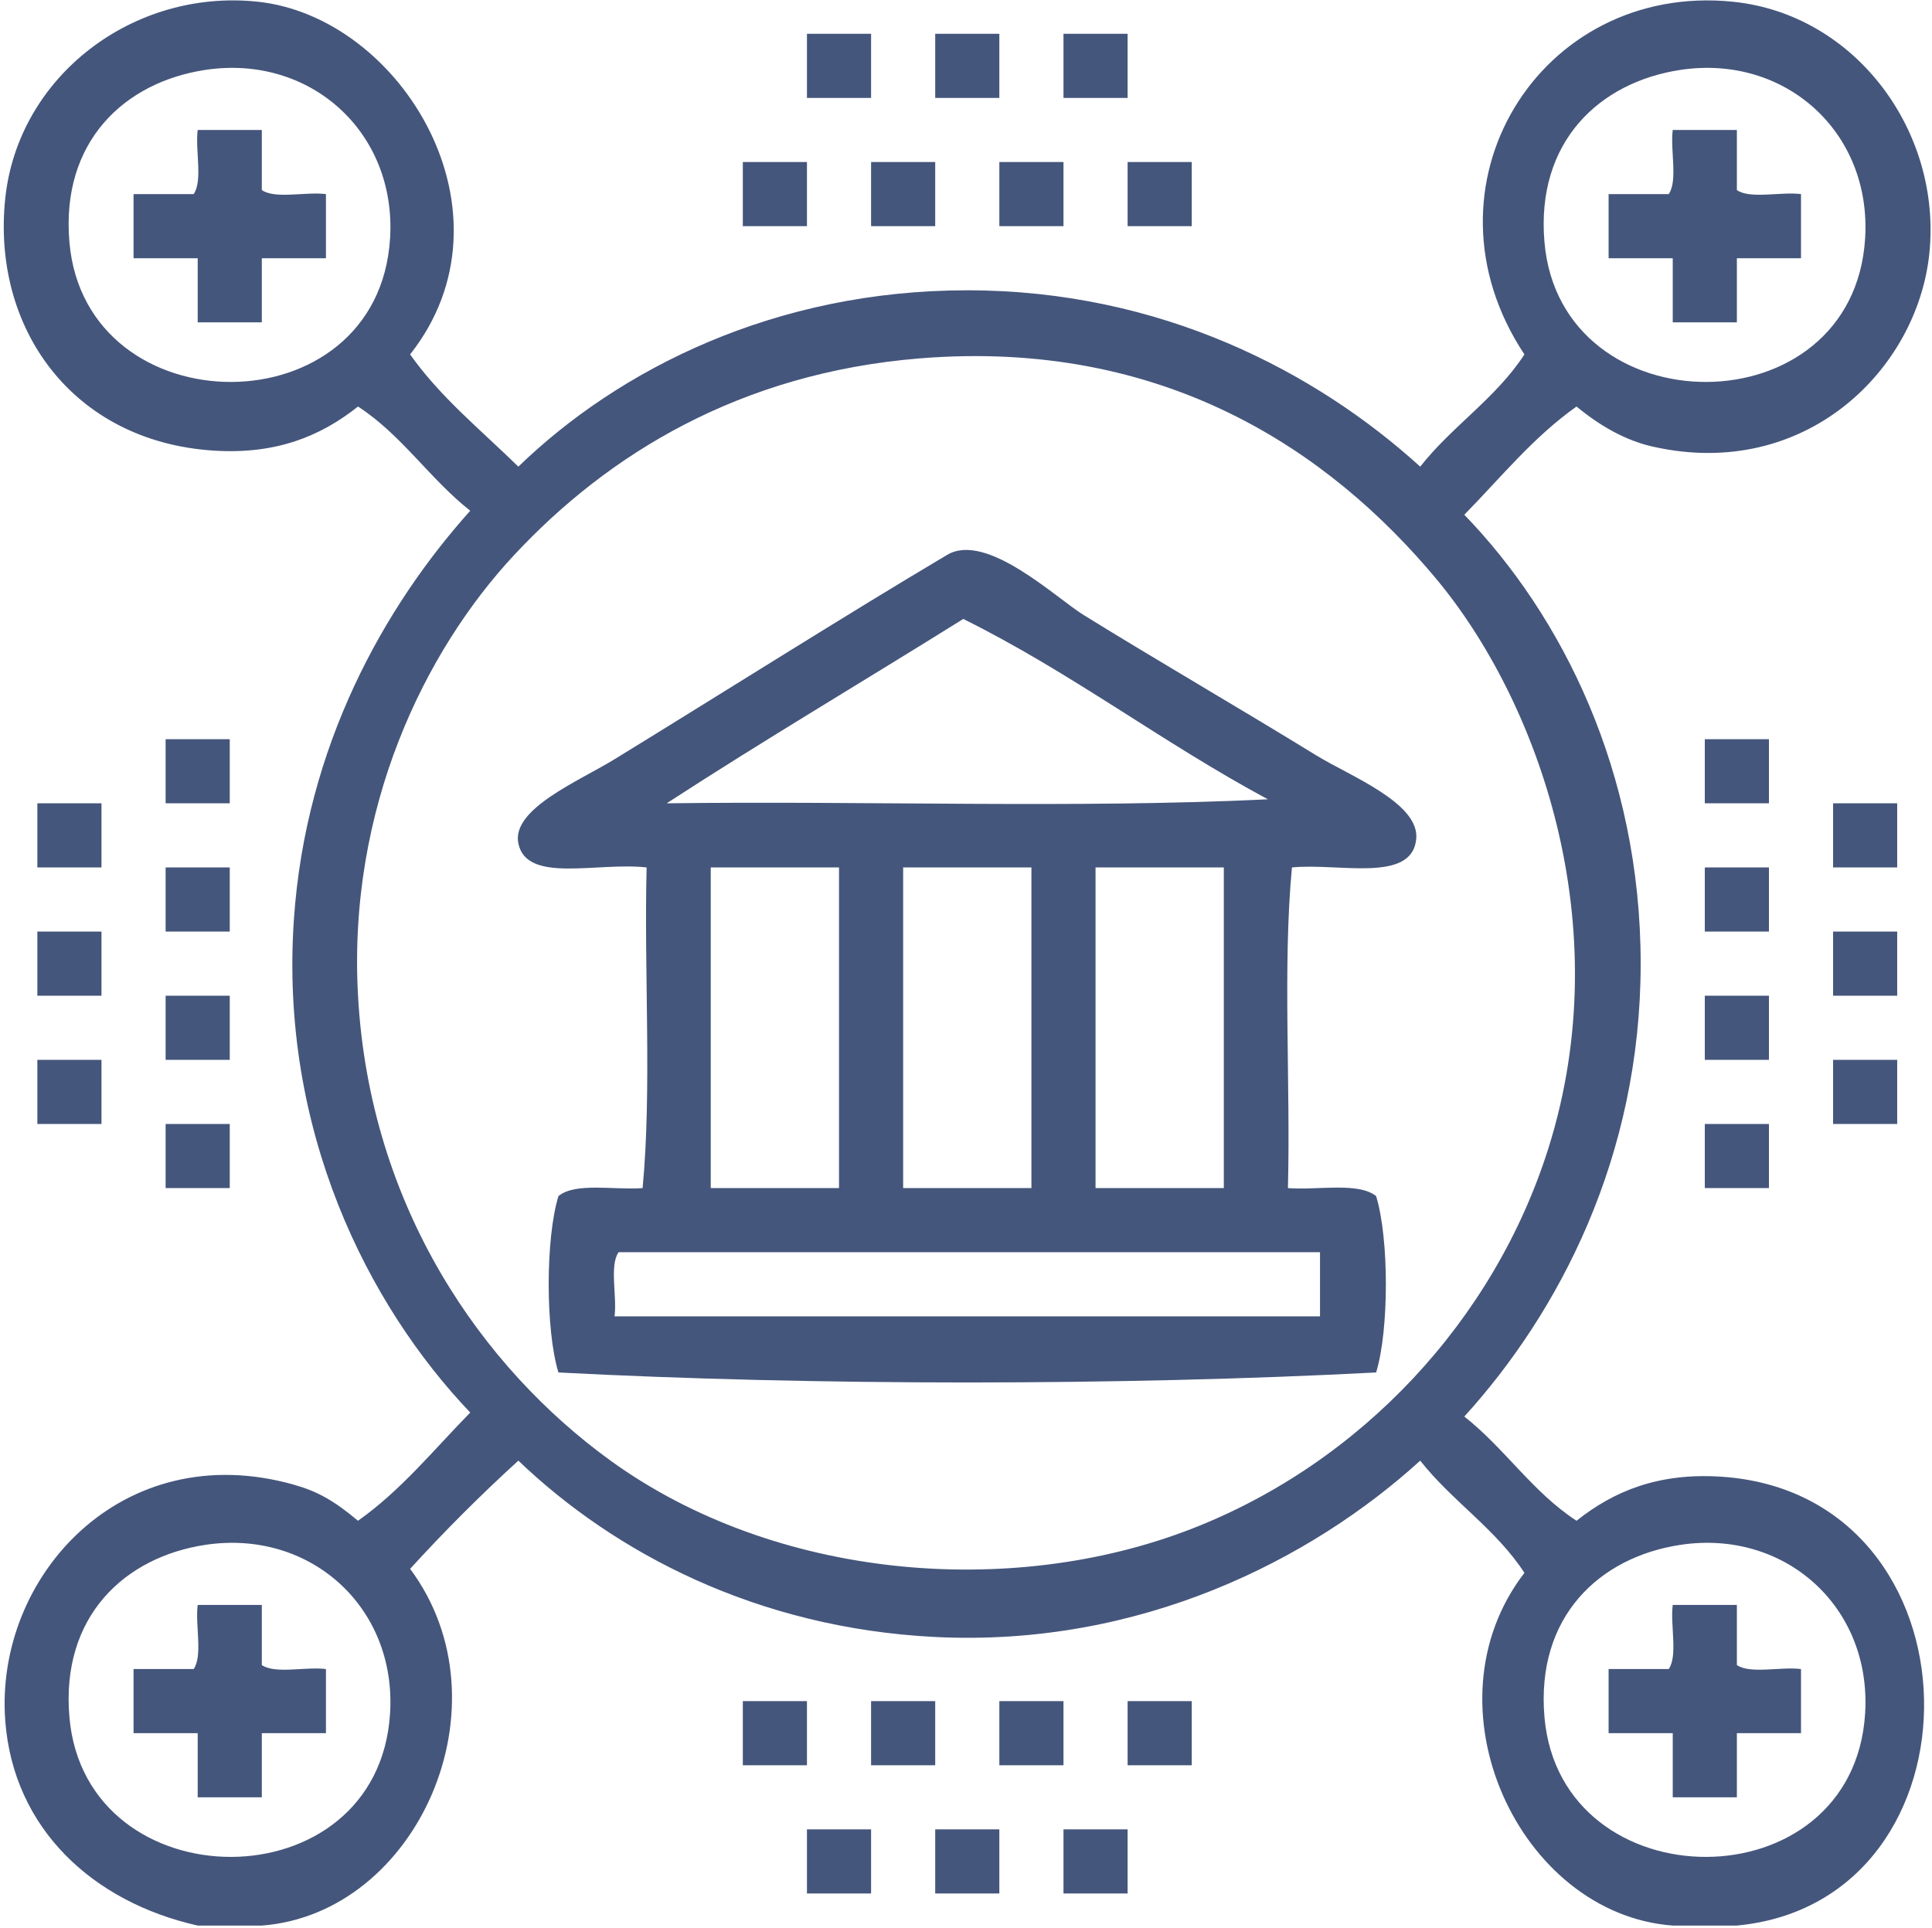 <?xml version="1.0" encoding="utf-8"?>
<!-- Generator: Adobe Illustrator 13.0.0, SVG Export Plug-In  -->
<!DOCTYPE svg PUBLIC "-//W3C//DTD SVG 1.1//EN" "http://www.w3.org/Graphics/SVG/1.1/DTD/svg11.dtd">
<svg version="1.1"
	 xmlns="http://www.w3.org/2000/svg" xmlns:xlink="http://www.w3.org/1999/xlink" xmlns:a="http://ns.adobe.com/AdobeSVGViewerExtensions/3.0/"
	 x="0px" y="0px" width="482px" height="481px" viewBox="-0.938 -0.097 482 481" enable-background="new -0.938 -0.097 482 481"
	 xml:space="preserve">
<defs>
</defs>
<path fill-rule="evenodd" clip-rule="evenodd" fill="#45567C" d="M432.381,480.331c-5.333,0-10.667,0-16,0
	c-38.287-2.836-62.503-54.896-37-88c-7.086-10.914-18.082-17.918-26-28c-27.026,24.608-69.738,46.554-121,44
	c-44.69-2.227-80.16-21.184-104-44c-9.417,8.583-18.417,17.583-27,27c25.096,33.703,1.943,86.041-37,89c-5.333,0-10.667,0-16,0
	c-26.25-5.909-45.942-24.207-48-51c-2.764-35.98,29.072-71.126,72-59c5.861,1.655,9.995,3.963,16,9c10.746-7.588,18.92-17.746,28-27
	c-25.608-26.847-47.583-70.453-44-123c2.954-43.318,22.523-78.043,44-102c-10.082-7.918-17.086-18.914-28-26
	c-9.266,7.364-20.376,12.005-36,11c-35.322-2.271-55.445-30.667-52-63c3.245-30.453,31.954-52.308,63-49
	c35.976,3.833,65.694,52.889,38,88c7.587,10.746,17.747,18.92,27,28c25.13-24.324,63.999-44,112-44c48.454,0,87.103,20.479,113,44
	c7.918-10.082,18.914-17.086,26-28c-27.748-41.817,3.716-92.901,52-88c30.636,3.11,52.254,32.455,49,63
	c-3.078,28.89-30.983,56.582-69,48c-6.886-1.554-13.259-5.248-19-10c-10.746,7.587-18.92,17.747-28,27
	c24.294,25.112,44,64.084,44,112c0,48.355-20.501,87.139-44,113c10.082,7.918,17.086,18.914,28,26c9.256-7.37,20.383-12.004,36-11
	C494.776,372.601,495.832,474.336,432.381,480.331z M16.381,60.331c4.033,46.468,77.095,46.848,80-1
	c1.61-26.524-19.998-45.882-46-42C30.103,20.358,14.205,35.257,16.381,60.331z M384.381,60.331c4.033,46.468,77.095,46.848,80-1
	c1.61-26.524-19.998-45.882-46-42C398.104,20.358,382.205,35.257,384.381,60.331z M127.381,138.331
	c-22.366,23.977-41.591,63.212-39,110c2.929,52.894,31.044,92.88,63,116c40.854,29.558,99.609,34.659,145,17
	c42.298-16.456,75.51-52.119,89-95c17.596-55.934-2.789-111.747-28-142c-26.654-31.985-68.017-60.007-129-55
	C183.654,93.003,150.805,113.22,127.381,138.331z M16.381,428.331c4.033,46.468,77.095,46.848,80-1c1.61-26.524-19.998-45.882-46-42
	C30.103,388.358,14.205,403.257,16.381,428.331z M384.381,428.331c4.033,46.468,77.095,46.848,80-1c1.61-26.524-19.998-45.882-46-42
	C398.104,388.358,382.205,403.257,384.381,428.331z"/>
<path fill-rule="evenodd" clip-rule="evenodd" fill="#45567C" d="M200.381,8.331c5.333,0,10.667,0,16,0c0,5.333,0,10.667,0,16
	c-5.333,0-10.667,0-16,0C200.381,18.998,200.381,13.665,200.381,8.331z"/>
<path fill-rule="evenodd" clip-rule="evenodd" fill="#45567C" d="M232.381,8.331c5.333,0,10.667,0,16,0c0,5.333,0,10.667,0,16
	c-5.333,0-10.667,0-16,0C232.381,18.998,232.381,13.665,232.381,8.331z"/>
<path fill-rule="evenodd" clip-rule="evenodd" fill="#45567C" d="M264.381,8.331c5.333,0,10.667,0,16,0c0,5.333,0,10.667,0,16
	c-5.333,0-10.667,0-16,0C264.381,18.998,264.381,13.665,264.381,8.331z"/>
<path fill-rule="evenodd" clip-rule="evenodd" fill="#45567C" d="M48.381,32.331c5.333,0,10.667,0,16,0c0,5,0,10,0,15
	c3.356,2.311,10.983,0.35,16,1c0,5.333,0,10.667,0,16c-5.333,0-10.667,0-16,0c0,5.333,0,10.667,0,16c-5.333,0-10.667,0-16,0
	c0-5.333,0-10.667,0-16c-5.333,0-10.667,0-16,0c0-5.333,0-10.667,0-16c5,0,10,0,15,0C49.691,44.975,47.731,37.348,48.381,32.331z"/>
<path fill-rule="evenodd" clip-rule="evenodd" fill="#45567C" d="M416.381,32.331c5.333,0,10.667,0,16,0c0,5,0,10,0,15
	c3.356,2.311,10.983,0.35,16,1c0,5.333,0,10.667,0,16c-5.333,0-10.667,0-16,0c0,5.333,0,10.667,0,16c-5.333,0-10.667,0-16,0
	c0-5.333,0-10.667,0-16c-5.333,0-10.667,0-16,0c0-5.333,0-10.667,0-16c5,0,10,0,15,0C417.691,44.975,415.731,37.348,416.381,32.331z
	"/>
<path fill-rule="evenodd" clip-rule="evenodd" fill="#45567C" d="M184.381,40.331c5.333,0,10.667,0,16,0c0,5.333,0,10.667,0,16
	c-5.333,0-10.667,0-16,0C184.381,50.998,184.381,45.665,184.381,40.331z"/>
<path fill-rule="evenodd" clip-rule="evenodd" fill="#45567C" d="M216.381,40.331c5.333,0,10.667,0,16,0c0,5.333,0,10.667,0,16
	c-5.333,0-10.667,0-16,0C216.381,50.998,216.381,45.665,216.381,40.331z"/>
<path fill-rule="evenodd" clip-rule="evenodd" fill="#45567C" d="M248.381,40.331c5.333,0,10.667,0,16,0c0,5.333,0,10.667,0,16
	c-5.333,0-10.667,0-16,0C248.381,50.998,248.381,45.665,248.381,40.331z"/>
<path fill-rule="evenodd" clip-rule="evenodd" fill="#45567C" d="M280.381,40.331c5.333,0,10.667,0,16,0c0,5.333,0,10.667,0,16
	c-5.333,0-10.667,0-16,0C280.381,50.998,280.381,45.665,280.381,40.331z"/>
<path fill-rule="evenodd" clip-rule="evenodd" fill="#45567C" d="M321.381,216.331c-2.332,24.668-0.334,53.666-1,80
	c7.424,0.576,17.566-1.566,22,2c3.242,10.566,3.242,33.434,0,44c-63.368,3.328-140.632,3.328-204,0c-3.242-10.566-3.242-33.434,0-44
	c4.179-3.488,13.859-1.474,21-2c2.333-24.668,0.334-53.666,1-80c-12.379-1.397-29.927,4.104-32-6c-1.765-8.604,15.025-15.491,24-21
	c27.559-16.916,57.952-36.147,83-51c9.777-5.798,27.116,10.739,34,15c18.361,11.367,39.285,23.48,58,35
	c8.471,5.214,25.994,11.935,25,21C351.178,220.306,332.977,215.158,321.381,216.331z M239.381,154.331
	c-24.616,15.384-49.758,30.242-74,46c49.667-0.667,102,1.333,150-1C289.127,185.252,266.348,167.697,239.381,154.331z
	 M176.381,216.331c0,26.667,0,53.333,0,80c10.667,0,21.333,0,32,0c0-26.667,0-53.333,0-80
	C197.714,216.331,187.047,216.331,176.381,216.331z M224.381,216.331c0,26.667,0,53.333,0,80c10.667,0,21.333,0,32,0
	c0-26.667,0-53.333,0-80C245.714,216.331,235.047,216.331,224.381,216.331z M272.381,216.331c0,26.667,0,53.333,0,80
	c10.667,0,21.333,0,32,0c0-26.667,0-53.333,0-80C293.714,216.331,283.048,216.331,272.381,216.331z M152.381,328.331
	c58.667,0,117.333,0,176,0c0-5.333,0-10.667,0-16c-58.334,0-116.667,0-175,0C151.07,315.688,153.031,323.314,152.381,328.331z"/>
<path fill-rule="evenodd" clip-rule="evenodd" fill="#45567C" d="M40.381,184.331c5.333,0,10.667,0,16,0c0,5.333,0,10.667,0,16
	c-5.333,0-10.667,0-16,0C40.381,194.998,40.381,189.665,40.381,184.331z"/>
<path fill-rule="evenodd" clip-rule="evenodd" fill="#45567C" d="M424.381,184.331c5.333,0,10.667,0,16,0c0,5.333,0,10.667,0,16
	c-5.333,0-10.667,0-16,0C424.381,194.998,424.381,189.665,424.381,184.331z"/>
<path fill-rule="evenodd" clip-rule="evenodd" fill="#45567C" d="M8.381,200.331c5.333,0,10.667,0,16,0c0,5.333,0,10.667,0,16
	c-5.333,0-10.667,0-16,0C8.381,210.998,8.381,205.665,8.381,200.331z"/>
<path fill-rule="evenodd" clip-rule="evenodd" fill="#45567C" d="M456.381,200.331c5.333,0,10.667,0,16,0c0,5.333,0,10.667,0,16
	c-5.333,0-10.667,0-16,0C456.381,210.998,456.381,205.665,456.381,200.331z"/>
<path fill-rule="evenodd" clip-rule="evenodd" fill="#45567C" d="M40.381,216.331c5.333,0,10.667,0,16,0c0,5.333,0,10.667,0,16
	c-5.333,0-10.667,0-16,0C40.381,226.998,40.381,221.665,40.381,216.331z"/>
<path fill-rule="evenodd" clip-rule="evenodd" fill="#45567C" d="M424.381,216.331c5.333,0,10.667,0,16,0c0,5.333,0,10.667,0,16
	c-5.333,0-10.667,0-16,0C424.381,226.998,424.381,221.665,424.381,216.331z"/>
<path fill-rule="evenodd" clip-rule="evenodd" fill="#45567C" d="M8.381,232.331c5.333,0,10.667,0,16,0c0,5.333,0,10.667,0,16
	c-5.333,0-10.667,0-16,0C8.381,242.998,8.381,237.664,8.381,232.331z"/>
<path fill-rule="evenodd" clip-rule="evenodd" fill="#45567C" d="M456.381,232.331c5.333,0,10.667,0,16,0c0,5.333,0,10.667,0,16
	c-5.333,0-10.667,0-16,0C456.381,242.998,456.381,237.664,456.381,232.331z"/>
<path fill-rule="evenodd" clip-rule="evenodd" fill="#45567C" d="M40.381,248.331c5.333,0,10.667,0,16,0c0,5.333,0,10.667,0,16
	c-5.333,0-10.667,0-16,0C40.381,258.998,40.381,253.664,40.381,248.331z"/>
<path fill-rule="evenodd" clip-rule="evenodd" fill="#45567C" d="M424.381,248.331c5.333,0,10.667,0,16,0c0,5.333,0,10.667,0,16
	c-5.333,0-10.667,0-16,0C424.381,258.998,424.381,253.664,424.381,248.331z"/>
<path fill-rule="evenodd" clip-rule="evenodd" fill="#45567C" d="M8.381,264.331c5.333,0,10.667,0,16,0c0,5.333,0,10.667,0,16
	c-5.333,0-10.667,0-16,0C8.381,274.998,8.381,269.664,8.381,264.331z"/>
<path fill-rule="evenodd" clip-rule="evenodd" fill="#45567C" d="M456.381,264.331c5.333,0,10.667,0,16,0c0,5.333,0,10.667,0,16
	c-5.333,0-10.667,0-16,0C456.381,274.998,456.381,269.664,456.381,264.331z"/>
<path fill-rule="evenodd" clip-rule="evenodd" fill="#45567C" d="M40.381,280.331c5.333,0,10.667,0,16,0c0,5.333,0,10.667,0,16
	c-5.333,0-10.667,0-16,0C40.381,290.998,40.381,285.664,40.381,280.331z"/>
<path fill-rule="evenodd" clip-rule="evenodd" fill="#45567C" d="M424.381,280.331c5.333,0,10.667,0,16,0c0,5.333,0,10.667,0,16
	c-5.333,0-10.667,0-16,0C424.381,290.998,424.381,285.664,424.381,280.331z"/>
<path fill-rule="evenodd" clip-rule="evenodd" fill="#45567C" d="M48.381,400.331c5.333,0,10.667,0,16,0c0,5,0,10,0,15
	c3.356,2.311,10.983,0.351,16,1c0,5.333,0,10.667,0,16c-5.333,0-10.667,0-16,0c0,5.333,0,10.667,0,16c-5.333,0-10.667,0-16,0
	c0-5.333,0-10.667,0-16c-5.333,0-10.667,0-16,0c0-5.333,0-10.667,0-16c5,0,10,0,15,0C49.691,412.975,47.731,405.348,48.381,400.331z
	"/>
<path fill-rule="evenodd" clip-rule="evenodd" fill="#45567C" d="M416.381,400.331c5.333,0,10.667,0,16,0c0,5,0,10,0,15
	c3.356,2.311,10.983,0.351,16,1c0,5.333,0,10.667,0,16c-5.333,0-10.667,0-16,0c0,5.333,0,10.667,0,16c-5.333,0-10.667,0-16,0
	c0-5.333,0-10.667,0-16c-5.333,0-10.667,0-16,0c0-5.333,0-10.667,0-16c5,0,10,0,15,0
	C417.691,412.975,415.731,405.348,416.381,400.331z"/>
<path fill-rule="evenodd" clip-rule="evenodd" fill="#45567C" d="M184.381,424.331c5.333,0,10.667,0,16,0c0,5.333,0,10.667,0,16
	c-5.333,0-10.667,0-16,0C184.381,434.998,184.381,429.664,184.381,424.331z"/>
<path fill-rule="evenodd" clip-rule="evenodd" fill="#45567C" d="M216.381,424.331c5.333,0,10.667,0,16,0c0,5.333,0,10.667,0,16
	c-5.333,0-10.667,0-16,0C216.381,434.998,216.381,429.664,216.381,424.331z"/>
<path fill-rule="evenodd" clip-rule="evenodd" fill="#45567C" d="M248.381,424.331c5.333,0,10.667,0,16,0c0,5.333,0,10.667,0,16
	c-5.333,0-10.667,0-16,0C248.381,434.998,248.381,429.664,248.381,424.331z"/>
<path fill-rule="evenodd" clip-rule="evenodd" fill="#45567C" d="M280.381,424.331c5.333,0,10.667,0,16,0c0,5.333,0,10.667,0,16
	c-5.333,0-10.667,0-16,0C280.381,434.998,280.381,429.664,280.381,424.331z"/>
<path fill-rule="evenodd" clip-rule="evenodd" fill="#45567C" d="M200.381,456.331c5.333,0,10.667,0,16,0c0,5.333,0,10.667,0,16
	c-5.333,0-10.667,0-16,0C200.381,466.998,200.381,461.664,200.381,456.331z"/>
<path fill-rule="evenodd" clip-rule="evenodd" fill="#45567C" d="M232.381,456.331c5.333,0,10.667,0,16,0c0,5.333,0,10.667,0,16
	c-5.333,0-10.667,0-16,0C232.381,466.998,232.381,461.664,232.381,456.331z"/>
<path fill-rule="evenodd" clip-rule="evenodd" fill="#45567C" d="M264.381,456.331c5.333,0,10.667,0,16,0c0,5.333,0,10.667,0,16
	c-5.333,0-10.667,0-16,0C264.381,466.998,264.381,461.664,264.381,456.331z"/>
</svg>
